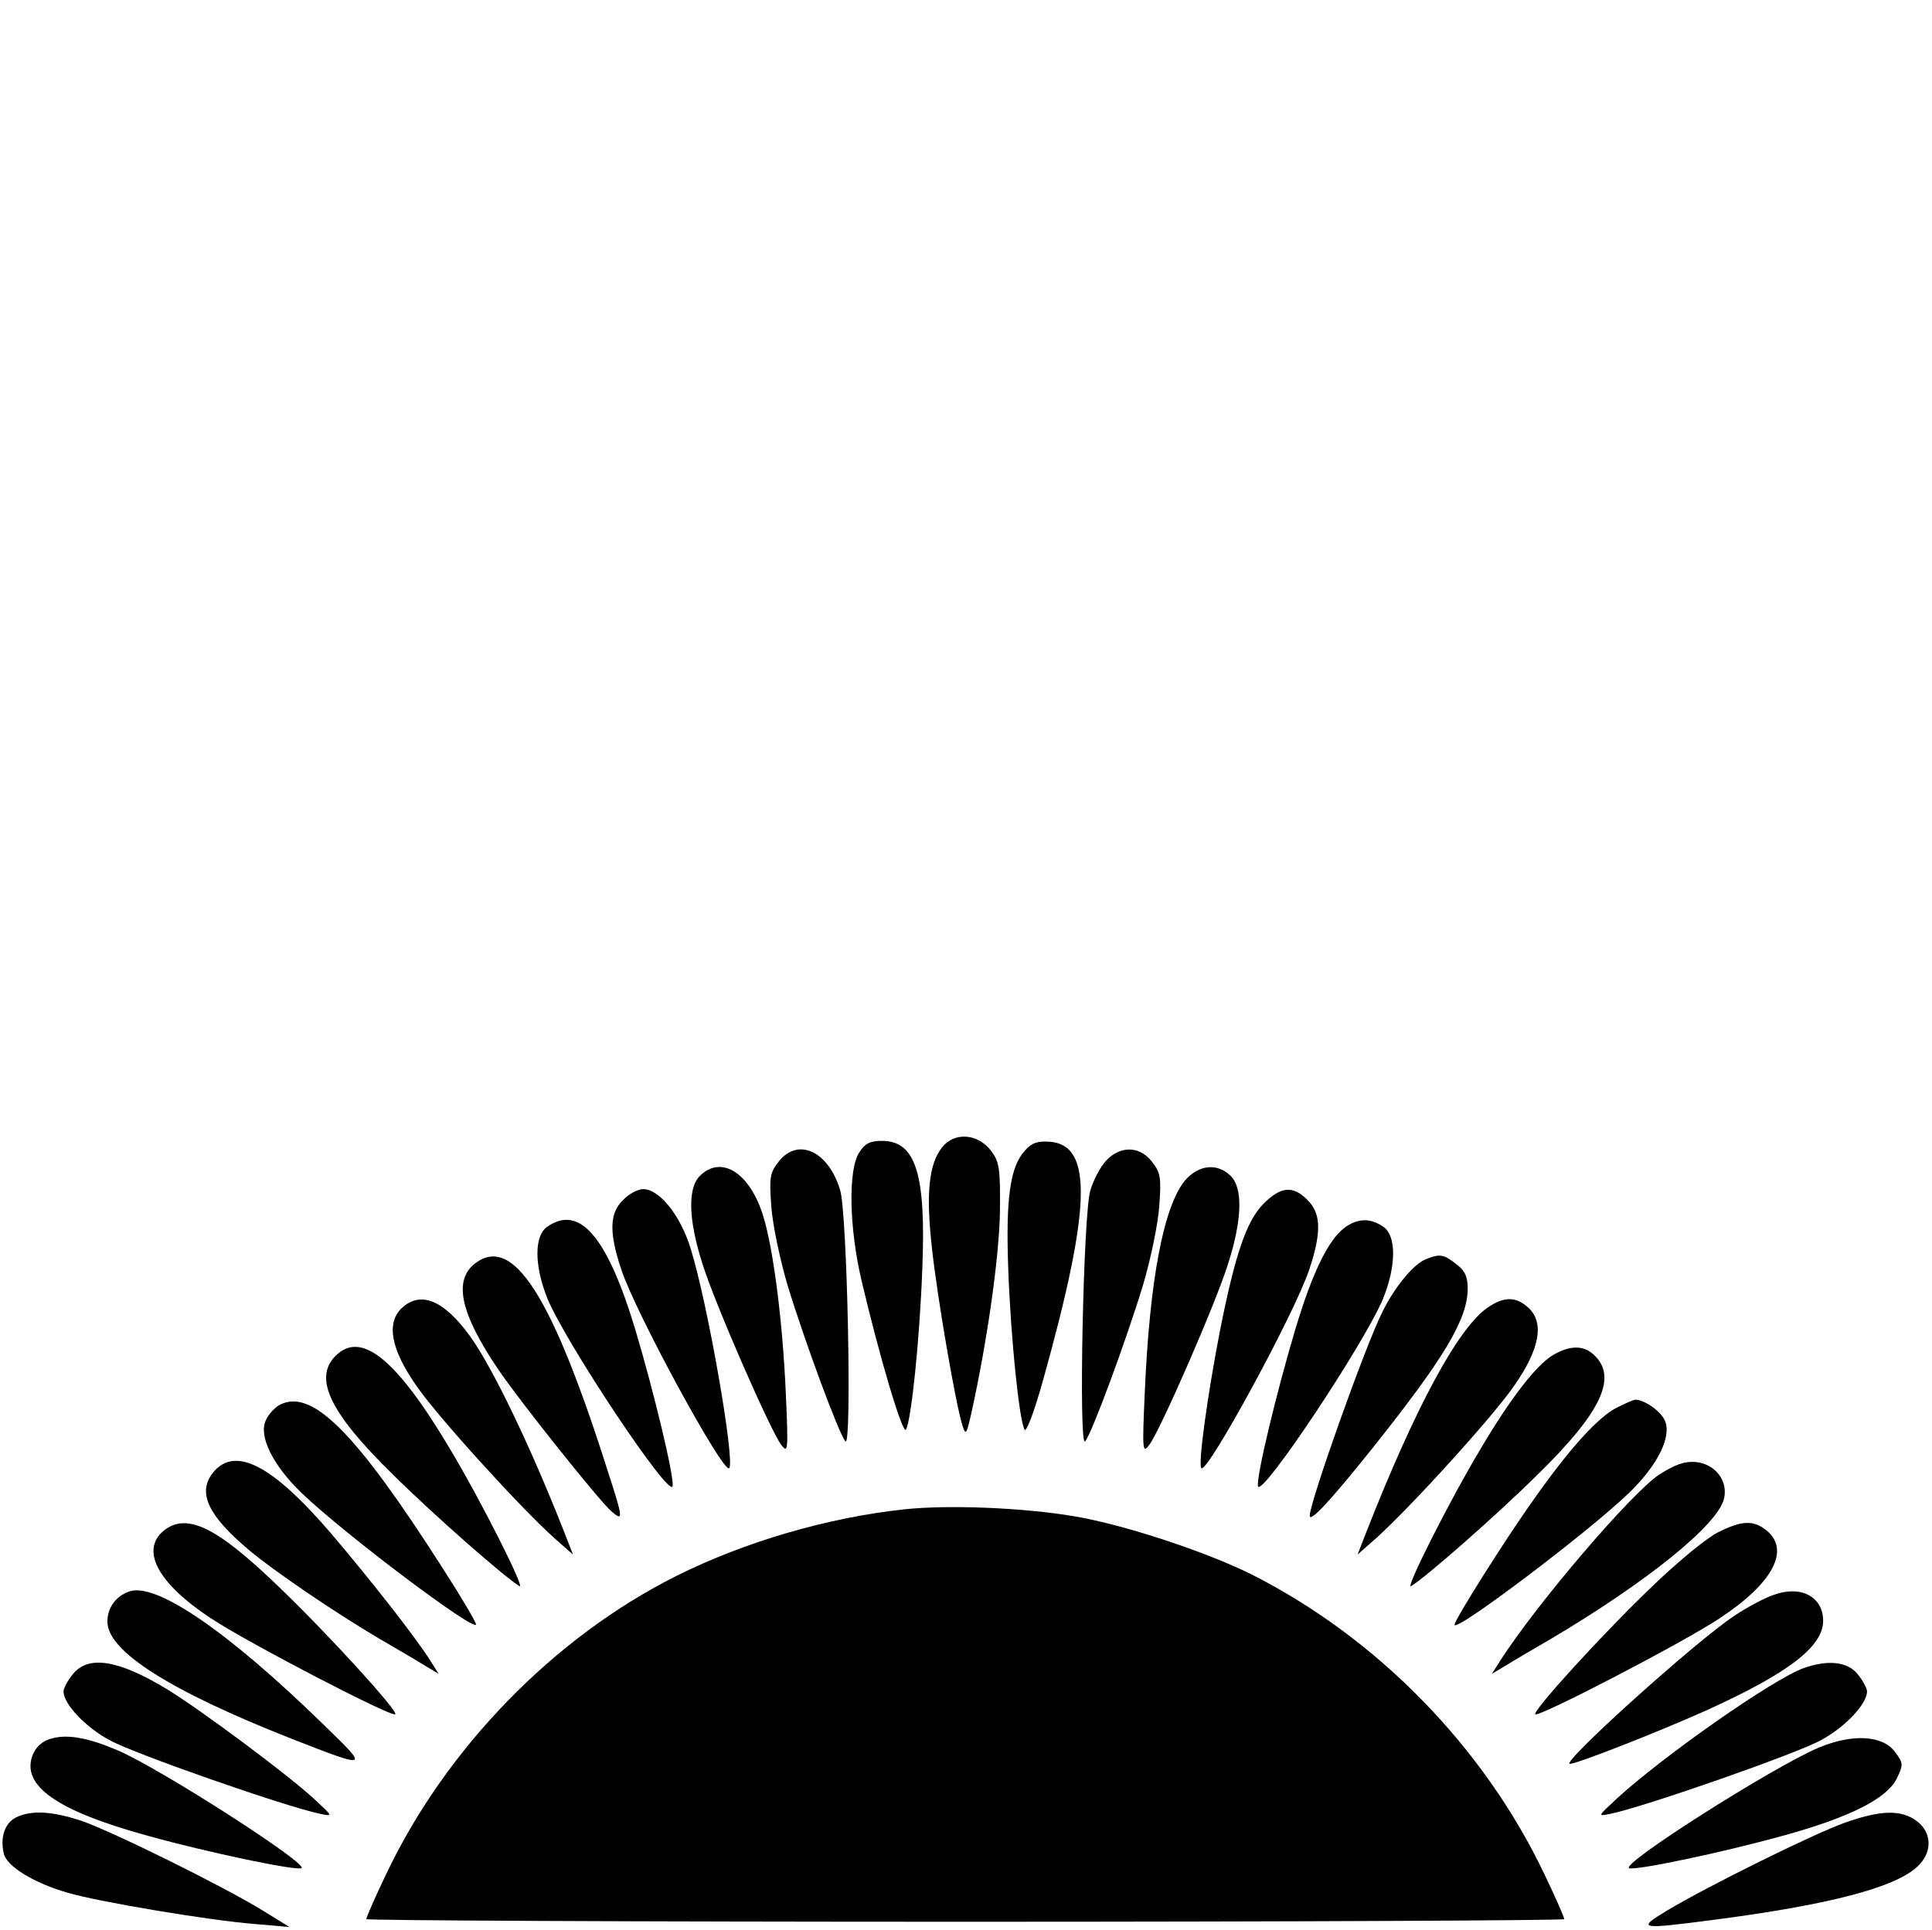 <?xml version="1.0" encoding="utf-8"?>
<!-- Generated by IcoMoon.io -->
<!DOCTYPE svg PUBLIC "-//W3C//DTD SVG 1.1//EN" "http://www.w3.org/Graphics/SVG/1.1/DTD/svg11.dtd">
<svg version="1.1" xmlns="http://www.w3.org/2000/svg" xmlns:xlink="http://www.w3.org/1999/xlink" width="1025" height="1024" viewBox="0 0 1025 1024"><g id="icomoon-ignore">
</g>
<path d="M499.776 608.91c-6.984 8.847-8.614 24.444-5.354 53.312 2.794 26.074 12.804 84.275 16.296 94.519 1.63 5.122 2.095 4.423 4.656-6.984 8.614-39.111 14.667-82.646 15.132-106.392 0.233-23.048-0.233-26.772-4.656-32.592-6.984-9.312-19.556-10.243-26.074-1.862z"></path>
<path d="M455.775 611.704c-5.82 9.080-5.354 39.81 1.397 68.211 9.778 41.439 21.884 81.947 23.513 78.688 2.794-5.122 7.217-47.492 8.614-84.741 2.095-51.217-3.492-68.444-21.418-68.444-6.286 0-9.080 1.397-12.106 6.286z"></path>
<path d="M544.008 610.307c-8.148 8.614-10.476 25.376-9.080 63.556 1.397 37.249 5.82 79.619 8.614 84.741 0.931 1.862 5.122-9.312 10.010-26.772 25.376-91.027 26.307-124.085 3.492-125.947-6.286-0.466-9.545 0.466-13.037 4.423z"></path>
<path d="M413.172 616.36c-4.656 5.82-5.122 8.381-3.958 23.979 0.699 9.545 4.656 28.402 8.614 41.672 8.847 29.101 27.471 79.619 30.73 82.878 3.492 3.492 0.931-121.058-2.794-133.164-6.053-20.72-22.349-28.402-32.592-15.365z"></path>
<path d="M586.844 615.894c-3.027 3.259-6.751 10.243-8.381 15.831-3.725 12.106-6.286 136.656-2.794 133.164 3.259-3.259 21.884-53.778 30.73-82.878 3.958-13.27 7.915-32.127 8.614-41.672 1.164-15.598 0.699-18.159-3.958-23.979-6.519-8.381-16.762-8.381-24.211-0.466z"></path>
<path d="M371.267 624.043c-6.519 6.519-6.053 23.28 1.397 46.561 6.519 20.952 35.619 87.534 41.672 95.915 3.725 5.122 3.958 3.725 2.561-27.238-1.63-37.481-6.519-76.127-11.873-93.587-6.984-23.28-22.349-33.058-33.757-21.651z"></path>
<path d="M628.749 626.371c-11.408 13.735-18.857 52.847-21.418 112.91-1.397 30.963-1.164 32.36 2.561 27.238 6.053-8.381 35.153-74.963 41.672-95.915 7.45-23.28 7.915-40.042 1.397-46.561-6.984-6.984-16.995-6.053-24.211 2.328z"></path>
<path d="M330.527 636.847c-7.217 6.984-7.45 17.228-0.931 36.783 7.682 23.28 54.243 108.72 57.27 105.461 3.259-3.259-11.408-87.767-20.487-116.635-5.354-17.46-16.529-31.429-25.143-31.429-2.794 0-7.682 2.561-10.709 5.82z"></path>
<path d="M670.421 638.709c-9.080 9.080-15.132 26.772-23.28 67.979-6.519 33.757-11.64 70.54-9.778 72.402 3.027 3.259 49.587-82.18 57.27-105.461 6.519-19.556 6.286-29.799-0.931-36.783-7.682-7.915-14.201-7.217-23.28 1.862z"></path>
<path d="M290.252 651.048c-6.984 4.889-6.751 20.952 0.233 38.18 10.010 23.979 64.952 106.392 66.349 99.408 0.931-4.889-9.778-49.587-19.789-83.111-14.9-49.354-29.566-66.582-46.794-54.476z"></path>
<path d="M713.024 651.746c-8.614 6.751-16.995 24.211-25.841 53.778-10.010 33.524-20.72 78.222-19.789 83.111 1.397 6.984 56.339-75.429 66.349-99.408 6.984-17.228 7.217-33.291 0.233-38.18s-13.968-4.656-20.952 0.699z"></path>
<path d="M251.839 670.603c-11.408 9.080-7.45 26.54 12.339 55.873 11.64 17.228 53.312 69.376 60.063 75.429 6.519 5.587 6.519 4.423-1.63-20.72-29.799-94.053-50.519-126.413-70.772-110.582z"></path>
<path d="M756.326 668.275c-6.286 2.561-16.296 14.434-22.815 27.704-9.080 17.926-38.413 100.571-38.646 108.254 0 3.958 10.243-6.984 32.825-35.153 38.413-48.191 50.751-68.677 50.984-84.973 0-6.519-1.397-9.778-6.053-13.27-6.751-5.354-8.847-5.587-16.296-2.561z"></path>
<path d="M213.193 694.117c-8.381 7.915-5.82 21.884 7.682 41.206 10.942 16.063 55.408 64.952 73.101 80.783l10.010 8.847-4.889-12.571c-17.693-44.931-37.481-86.138-49.587-103.132-13.968-19.323-26.307-24.444-36.318-15.132z"></path>
<path d="M789.617 693.651c-15.598 10.243-38.413 52.381-64.487 118.73l-4.889 12.571 10.010-8.847c17.693-15.831 62.159-64.72 73.101-80.783 13.503-19.323 16.063-33.291 7.682-41.206-6.519-6.053-12.804-6.286-21.418-0.466z"></path>
<path d="M178.040 719.492c-11.873 11.873-3.027 30.265 30.265 62.857 22.582 22.349 59.598 54.709 67.281 59.365 3.492 2.095-20.254-45.164-37.016-73.101-28.402-47.725-47.027-62.624-60.529-49.122z"></path>
<path d="M823.606 719.26c-8.847 5.587-22.116 22.582-37.947 49.354-16.762 27.937-40.508 75.196-37.016 73.101 7.682-4.656 44.699-37.016 67.281-59.365 33.291-32.592 42.138-50.984 30.265-62.857-5.82-5.82-13.037-5.82-22.582-0.233z"></path>
<path d="M148.707 745.334c-2.794 1.397-6.286 5.122-7.682 8.381-3.958 8.381 3.725 23.979 19.323 38.878 22.349 21.418 92.191 74.032 92.191 69.376 0-1.164-7.915-14.667-17.693-29.799-46.095-72.17-69.143-95.217-86.138-86.836z"></path>
<path d="M858.294 746.73c-14.434 6.984-38.18 36.783-71.238 89.164-8.381 13.27-15.365 24.91-15.365 26.307 0 4.423 70.074-48.423 92.191-69.609 15.598-14.9 23.28-30.497 19.323-38.878-2.328-5.122-10.942-10.942-15.598-10.942-0.931 0-5.122 1.862-9.312 3.958z"></path>
<path d="M112.855 781.651c-8.148 10.476-2.561 22.582 19.323 40.973 13.037 10.942 44.699 32.592 69.143 47.027 8.381 4.889 18.857 10.942 23.28 13.735l8.148 4.889-4.423-6.984c-8.381-13.27-32.825-44.233-52.847-67.746-31.196-36.318-50.984-46.561-62.624-31.894z"></path>
<path d="M880.178 782.582c-14.667 9.778-64.72 68.211-84.275 98.709l-4.423 6.984 8.148-4.889c4.423-2.794 14.9-8.847 23.28-13.735 50.984-30.265 88.233-60.296 91.725-74.265 2.328-9.545-4.656-18.624-15.132-19.556-5.82-0.466-10.942 1.397-19.323 6.751z"></path>
<path d="M479.522 800.974c-40.741 4.423-84.508 17.228-120.825 35.386-64.952 32.592-122.222 91.492-153.884 158.307-5.82 12.106-10.476 22.815-10.476 23.746 0 0.699 142.942 1.397 317.778 1.397s317.778-0.699 317.778-1.397c0-0.931-4.656-11.64-10.476-23.746-32.127-67.513-88.699-125.482-155.513-159.238-24.444-12.106-67.513-26.307-93.587-30.73-27.238-4.656-67.281-6.286-90.794-3.725z"></path>
<path d="M87.013 812.148c-12.804 10.476-3.259 28.17 25.143 46.794 19.323 12.804 95.915 52.614 97.545 50.751 1.63-1.63-35.619-42.603-62.391-68.211-32.36-31.196-48.191-38.878-60.296-29.333z"></path>
<path d="M911.606 813.080c-5.82 2.794-21.418 15.598-34.921 28.635-26.54 25.376-63.789 66.349-62.159 67.979 1.63 1.862 78.222-37.947 97.545-50.751 28.402-18.624 37.947-36.318 25.143-46.794-6.984-5.587-13.037-5.354-25.609 0.931z"></path>
<path d="M68.622 844.508c-7.217 2.561-11.64 8.614-11.64 16.063 0 15.598 32.825 36.55 97.778 62.159 41.206 16.063 41.206 16.063 17.46-6.984-51.217-50.053-89.397-76.127-103.598-71.238z"></path>
<path d="M940.94 846.371c-4.889 1.63-14.434 6.751-20.952 11.175-20.72 13.735-92.423 78.455-87.069 78.455 3.725 0 47.027-16.995 71.937-28.17 43.767-19.789 62.391-33.99 62.391-47.725 0-12.804-11.873-19.090-26.307-13.735z"></path>
<path d="M38.59 888.508c-2.794 3.492-4.889 7.45-4.889 9.080 0 6.519 11.408 18.857 24.444 25.841 12.339 6.984 93.587 35.386 111.746 39.111 6.984 1.397 6.751 1.397-3.492-8.148-14.201-13.037-60.529-47.492-77.757-57.968-26.074-15.831-41.905-18.159-50.053-7.915z"></path>
<path d="M956.771 885.249c-16.063 5.82-74.032 46.328-98.942 69.143-10.243 9.545-10.476 9.545-3.492 8.148 18.159-3.725 99.408-32.127 111.746-39.111 13.037-6.984 24.444-19.323 24.444-25.841 0-1.63-2.095-5.587-4.889-9.080-5.354-6.751-15.831-7.915-28.868-3.259z"></path>
<path d="M27.648 922.498c-4.889 1.164-8.381 4.19-10.243 8.614-6.519 16.296 12.571 29.799 60.995 43.069 32.825 9.080 77.524 18.391 81.481 17.228 4.889-1.63-74.73-52.847-97.545-62.624-15.365-6.519-26.307-8.614-34.688-6.286z"></path>
<path d="M964.919 927.387c-24.211 10.243-105.926 62.159-100.571 64.021 3.958 1.164 48.656-8.148 81.481-17.228 35.619-9.778 55.408-19.789 60.529-30.497 3.492-7.217 3.492-8.148-1.164-14.201-6.519-8.614-22.349-9.545-40.275-2.095z"></path>
<path d="M8.558 964.403c-6.053 3.027-8.614 10.709-6.519 19.323 1.63 6.751 16.063 15.598 33.99 20.72 16.762 4.889 75.196 14.667 98.942 16.529l18.624 1.63-13.968-8.614c-20.72-12.804-80.085-42.138-96.381-47.725-15.365-5.122-26.54-5.82-34.688-1.862z"></path>
<path d="M978.887 967.196c-16.995 6.053-72.868 33.757-94.286 46.561-16.529 10.010-15.365 10.243 25.609 4.889 60.529-7.915 94.984-16.995 106.857-27.937 8.148-7.45 8.148-17.926 0-24.211s-19.090-6.053-38.18 0.699z"></path>
</svg>
